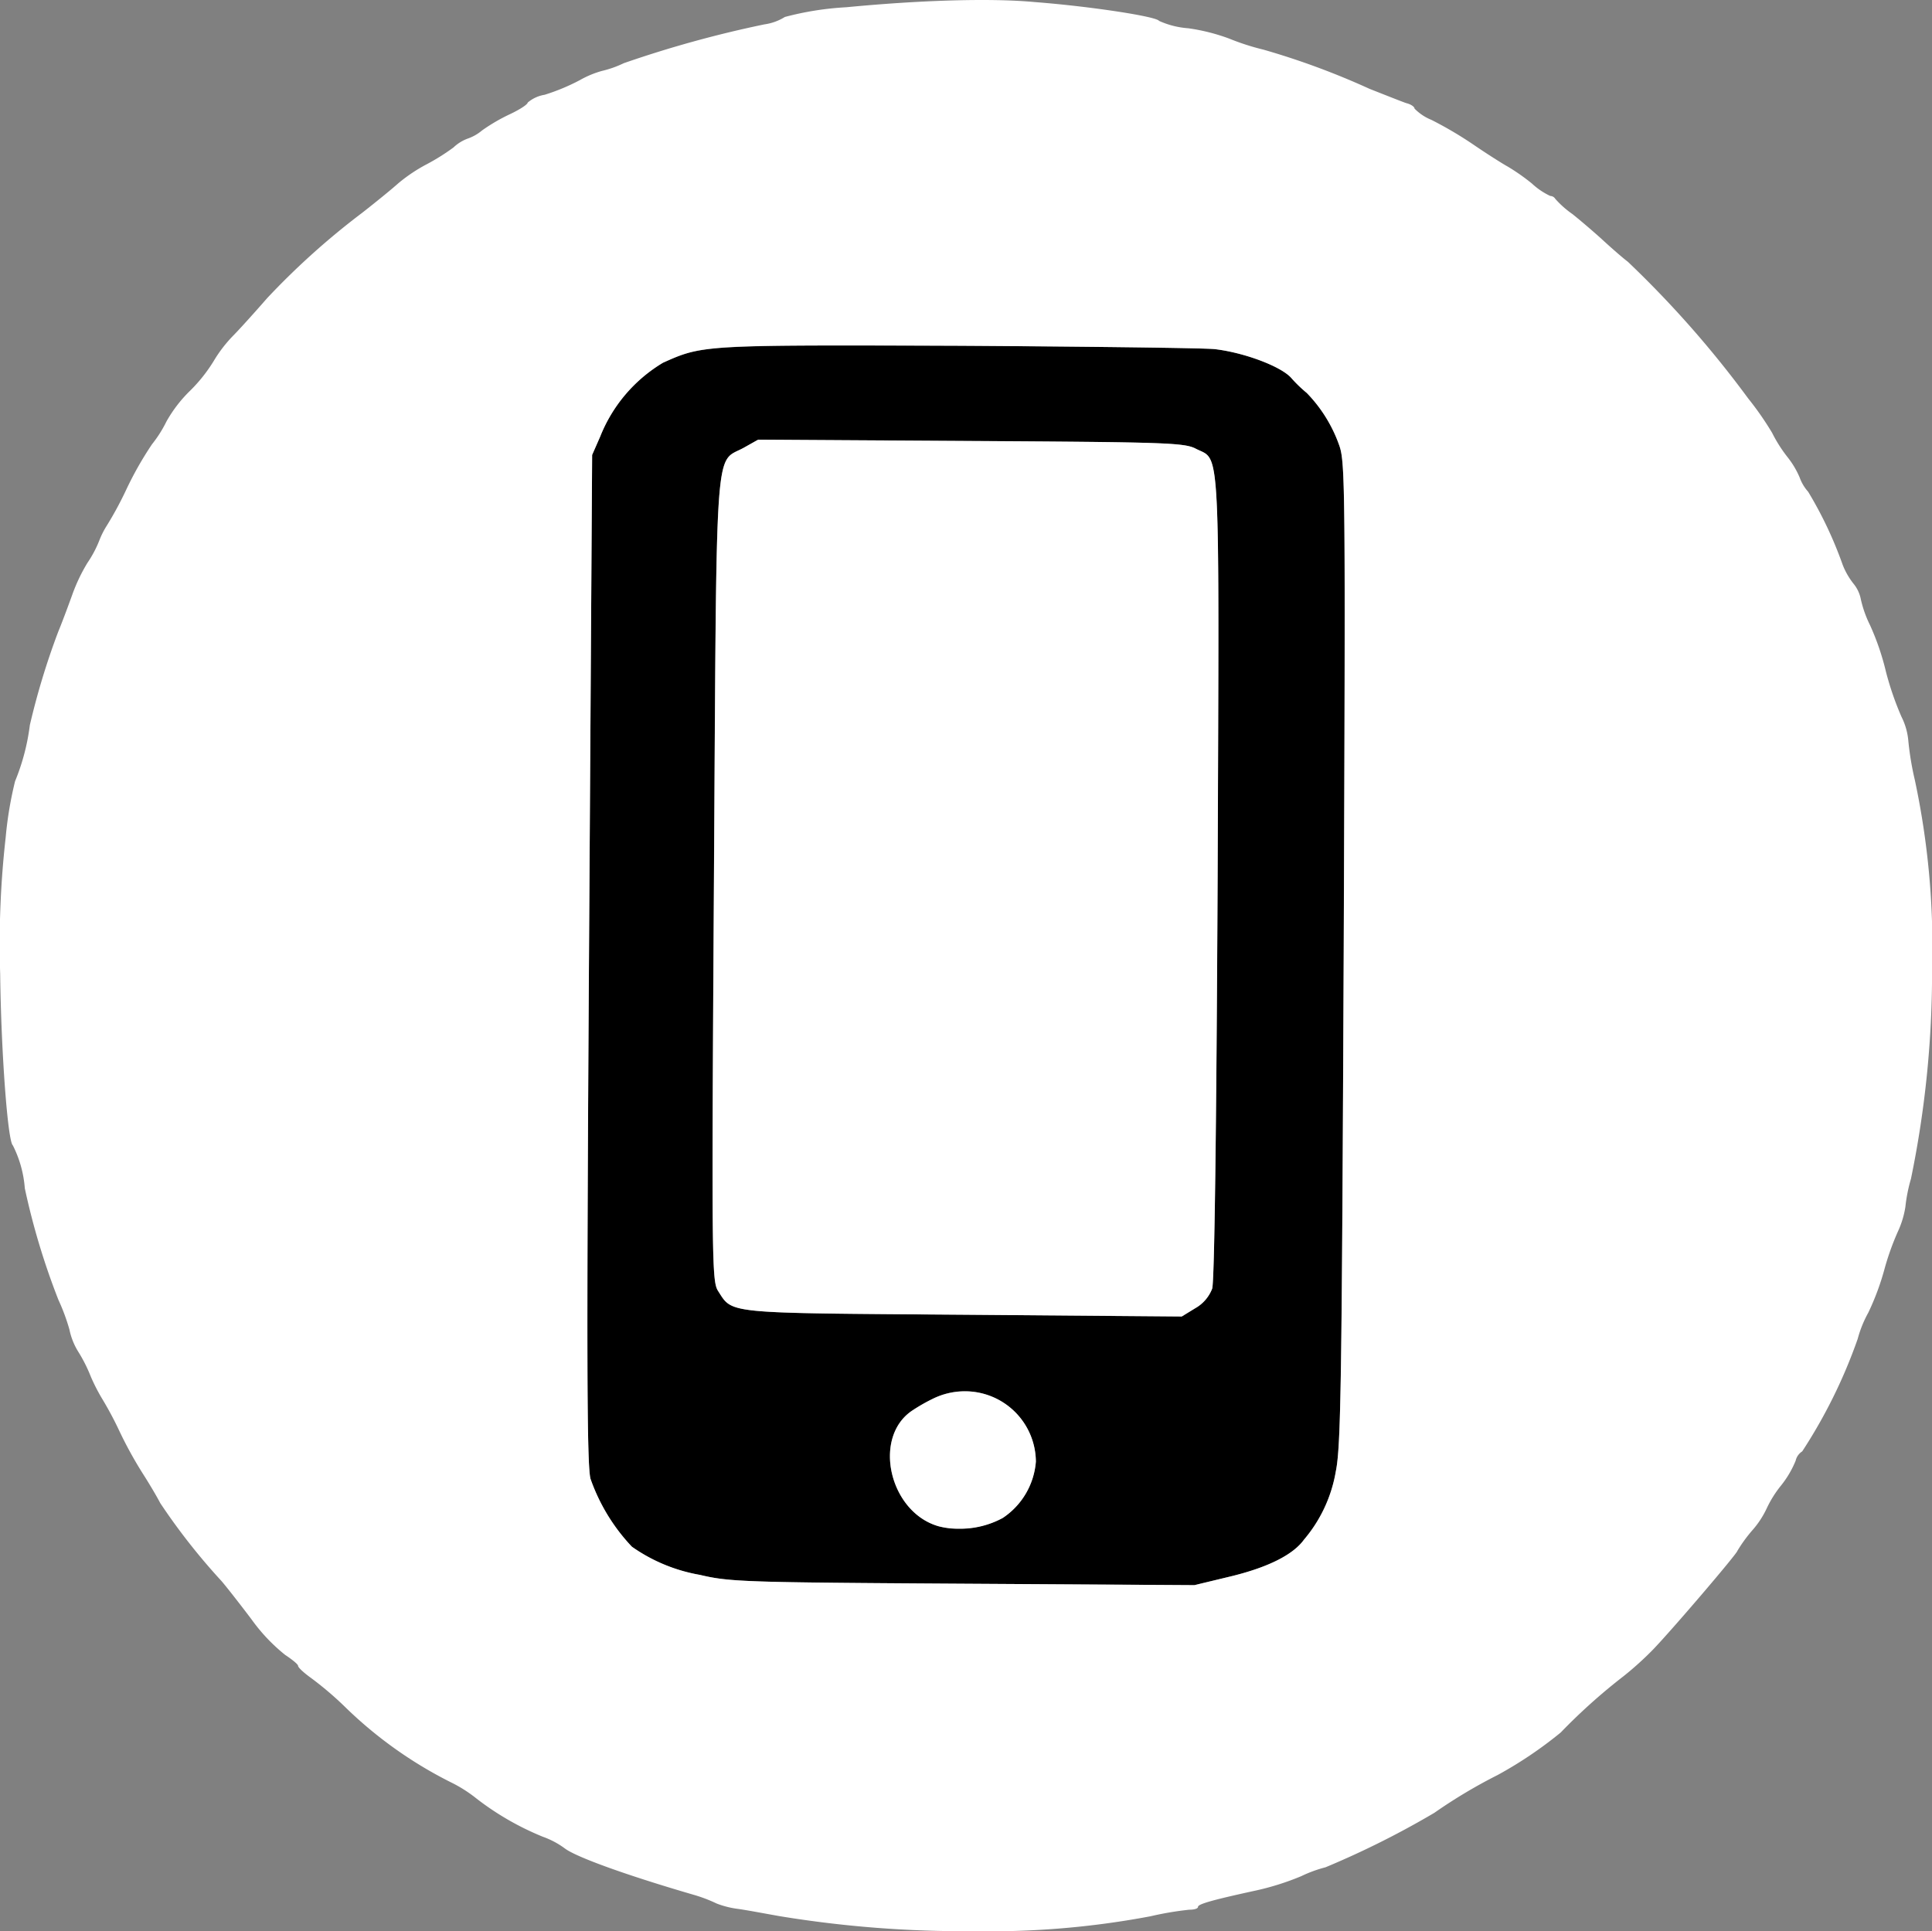 <svg xmlns="http://www.w3.org/2000/svg" width="109.175" height="109.132" viewBox="0 0 109.175 109.132">
  <rect x="0" y="0" width="109.175" height="109.132" fill="#808080" stroke="none"/>
  <g id="Group_55" data-name="Group 55" transform="translate(-75.059 -238.29)">
    <g id="Group_54" data-name="Group 54">
      <g id="Group_10" data-name="Group 10">
        <path id="Path_4" data-name="Path 4" d="M143.7,258.021c1.669.194,3.763.981,4.33,1.636a7.816,7.816,0,0,0,.871.841,8.106,8.106,0,0,1,1.836,2.965c.34.96.352,2.345.251,28.668-.108,24.163-.152,27.891-.446,29.315a8.02,8.02,0,0,1-1.8,3.86c-.6.832-1.965,1.536-4.047,2.053l-2.142.516-13.079-.081c-12.346-.076-13.181-.1-14.87-.5a9.487,9.487,0,0,1-3.841-1.592,10.724,10.724,0,0,1-2.34-3.845c-.2-.816-.224-6.684-.083-29.441L108.52,264l.455-1.036a8.524,8.524,0,0,1,3.55-4.175c2.247-1,2.247-1,16.59-.957C136.531,257.875,143.09,257.956,143.7,258.021ZM117.079,263.6c-1.656.907-1.522-.947-1.679,24.479-.134,21.718-.119,22.634.244,23.187.827,1.289.339,1.224,13.866,1.328l12.325.1.757-.464a2.168,2.168,0,0,0,.964-1.115c.125-.427.237-8.637.307-23.265.093-24.978.165-23.49-1.216-24.191-.65-.35-1.689-.377-12.731-.445l-12.02-.074Zm10.67,53.751a9.926,9.926,0,0,0-1.186.685c-2.21,1.535-1.237,5.717,1.529,6.509a5.23,5.23,0,0,0,3.629-.467,4.216,4.216,0,0,0,1.874-3.187A4.023,4.023,0,0,0,127.749,317.352Z"/>
      </g>
      <path id="Path_45" data-name="Path 45" d="M122.7,257.813c1.743,0,3.85.007,6.417.016,7.416.046,13.976.127,14.586.192,1.669.194,3.763.981,4.33,1.636a7.816,7.816,0,0,0,.871.841,8.106,8.106,0,0,1,1.836,2.965c.34.96.352,2.345.251,28.668-.108,24.163-.152,27.891-.446,29.315a8.02,8.02,0,0,1-1.8,3.86c-.6.832-1.965,1.536-4.047,2.053l-2.142.516-13.079-.081c-12.346-.076-13.181-.1-14.87-.5a9.487,9.487,0,0,1-3.841-1.592,10.724,10.724,0,0,1-2.34-3.845c-.2-.816-.224-6.684-.083-29.441L108.52,264l.455-1.036a8.524,8.524,0,0,1,3.55-4.175C114.37,257.961,114.7,257.813,122.7,257.813Zm7.843-19.523c-2.224,0-4.867.142-7.665.41a17.013,17.013,0,0,0-3.467.549,2.962,2.962,0,0,1-1.164.42,63.722,63.722,0,0,0-7.939,2.192,5.954,5.954,0,0,1-1.245.44h0a5.549,5.549,0,0,0-1.245.522,11.7,11.7,0,0,1-1.981.823,1.96,1.96,0,0,0-.96.442c0,.1-.43.384-.982.646a10.231,10.231,0,0,0-1.595.927,2.559,2.559,0,0,1-.817.464h0a2.339,2.339,0,0,0-.8.5,12.183,12.183,0,0,1-1.473.928,9.16,9.16,0,0,0-1.637,1.09c-.43.385-1.331,1.112-2.027,1.658a42.55,42.55,0,0,0-5.388,4.836c-.6.689-1.436,1.621-1.867,2.067a7.644,7.644,0,0,0-1.15,1.48,8.833,8.833,0,0,1-1.335,1.683A7.676,7.676,0,0,0,84.47,262.1a7.036,7.036,0,0,1-.823,1.3,19.456,19.456,0,0,0-1.442,2.538A20.033,20.033,0,0,1,81.092,268a4.685,4.685,0,0,0-.412.812A6.372,6.372,0,0,1,80,270.1a9.856,9.856,0,0,0-.867,1.828c-.249.691-.6,1.626-.787,2.073a41.656,41.656,0,0,0-1.6,5.267,12.371,12.371,0,0,1-.835,3.173,21.027,21.027,0,0,0-.529,3.155,53.621,53.621,0,0,0-.313,7.74c.054,4.483.431,9.456.714,9.682a6.437,6.437,0,0,1,.678,2.429,40.45,40.45,0,0,0,1.9,6.307,11.42,11.42,0,0,1,.621,1.674,3.822,3.822,0,0,0,.481,1.225,8.524,8.524,0,0,1,.725,1.431,10.63,10.63,0,0,0,.624,1.226,19.687,19.687,0,0,1,.967,1.8,22.926,22.926,0,0,0,1.41,2.556c.3.47.726,1.186.927,1.574a35.859,35.859,0,0,0,3.457,4.4c.283.328,1.051,1.31,1.7,2.17a10.108,10.108,0,0,0,1.9,2.008c.406.267.73.534.73.616,0,.1.344.41.75.7a19.011,19.011,0,0,1,2.027,1.744,23.83,23.83,0,0,0,5.883,4.152,7.8,7.8,0,0,1,1.421.905,15.931,15.931,0,0,0,3.756,2.162,4.757,4.757,0,0,1,1.239.66c.629.473,3.332,1.467,7.257,2.612a8.393,8.393,0,0,1,1.321.5,5.169,5.169,0,0,0,1.119.292c.509.064,1.608.275,2.442.422a64.28,64.28,0,0,0,10.968.847,48.869,48.869,0,0,0,9.976-.839,18.2,18.2,0,0,1,2.2-.373h.015c.26,0,.479-.06.48-.16,0-.163.858-.4,3.327-.937a15.052,15.052,0,0,0,2.511-.8,7.29,7.29,0,0,1,1.367-.5h0a49.816,49.816,0,0,0,6.151-3.079,29.337,29.337,0,0,1,3.579-2.138,23.086,23.086,0,0,0,3.56-2.4,32.929,32.929,0,0,1,3.544-3.177,18.127,18.127,0,0,0,1.68-1.518c1.128-1.175,4.76-5.431,4.761-5.573a8.3,8.3,0,0,1,.822-1.136,5.184,5.184,0,0,0,.823-1.238,6.317,6.317,0,0,1,.823-1.319,5.657,5.657,0,0,0,.824-1.4.843.843,0,0,1,.37-.527,29.325,29.325,0,0,0,3.136-6.358,6.5,6.5,0,0,1,.6-1.484,14.566,14.566,0,0,0,.891-2.378,15.038,15.038,0,0,1,.767-2.175,5.224,5.224,0,0,0,.437-1.424,8.966,8.966,0,0,1,.315-1.587,57.741,57.741,0,0,0,1.193-11.81,45.126,45.126,0,0,0-.973-10.723,16.672,16.672,0,0,1-.373-2.264,3.711,3.711,0,0,0-.379-1.306,17.1,17.1,0,0,1-.881-2.552,14.419,14.419,0,0,0-.9-2.634,6.453,6.453,0,0,1-.521-1.47,1.967,1.967,0,0,0-.4-.858,4.131,4.131,0,0,1-.625-1.084,22.468,22.468,0,0,0-1.951-4.128,2.476,2.476,0,0,1-.484-.818,4.985,4.985,0,0,0-.686-1.145,8.046,8.046,0,0,1-.868-1.37,17.352,17.352,0,0,0-1.353-1.944,58.5,58.5,0,0,0-6.8-7.723c-.324-.246-.953-.8-1.4-1.211s-1.236-1.087-1.723-1.478a5.481,5.481,0,0,1-.973-.862.343.343,0,0,0-.284-.165,3.982,3.982,0,0,1-1.035-.7,11.665,11.665,0,0,0-1.379-.966c-.3-.165-1.177-.72-1.928-1.234a21.61,21.61,0,0,0-2.375-1.4,2.8,2.8,0,0,1-.954-.637c0-.1-.2-.246-.467-.309-.244-.083-1.179-.455-2.073-.807a43.085,43.085,0,0,0-6-2.217,13.555,13.555,0,0,1-1.932-.623,11.012,11.012,0,0,0-2.319-.585,4.816,4.816,0,0,1-1.648-.418c-.141-.245-3.866-.819-7.022-1.062C132.664,238.326,131.655,238.29,130.541,238.29Z" fill="#fff"/>
    </g>
    <g id="Group_52" data-name="Group 52">
      <path id="Path_46" data-name="Path 46" d="M117.9,263.138l12.02.074c11.042.068,12.081.095,12.731.445,1.381.7,1.309-.786,1.216,24.191-.07,14.628-.182,22.838-.307,23.265a2.168,2.168,0,0,1-.964,1.115l-.757.464-12.325-.1c-13.528-.1-13.039-.04-13.866-1.328-.363-.552-.378-1.469-.244-23.187.157-25.425.023-23.572,1.679-24.479Z" fill="#fff"/>
    </g>
    <g id="Group_53" data-name="Group 53">
      <path id="Path_47" data-name="Path 47" d="M129.575,316.921a4,4,0,0,1,4.02,3.972,4.216,4.216,0,0,1-1.874,3.187,5.014,5.014,0,0,1-2.5.607,4.122,4.122,0,0,1-1.125-.14c-2.766-.791-3.738-4.974-1.529-6.509a9.926,9.926,0,0,1,1.186-.685A4.119,4.119,0,0,1,129.575,316.921Z" fill="#fff"/>
    </g>
  </g>
</svg>
